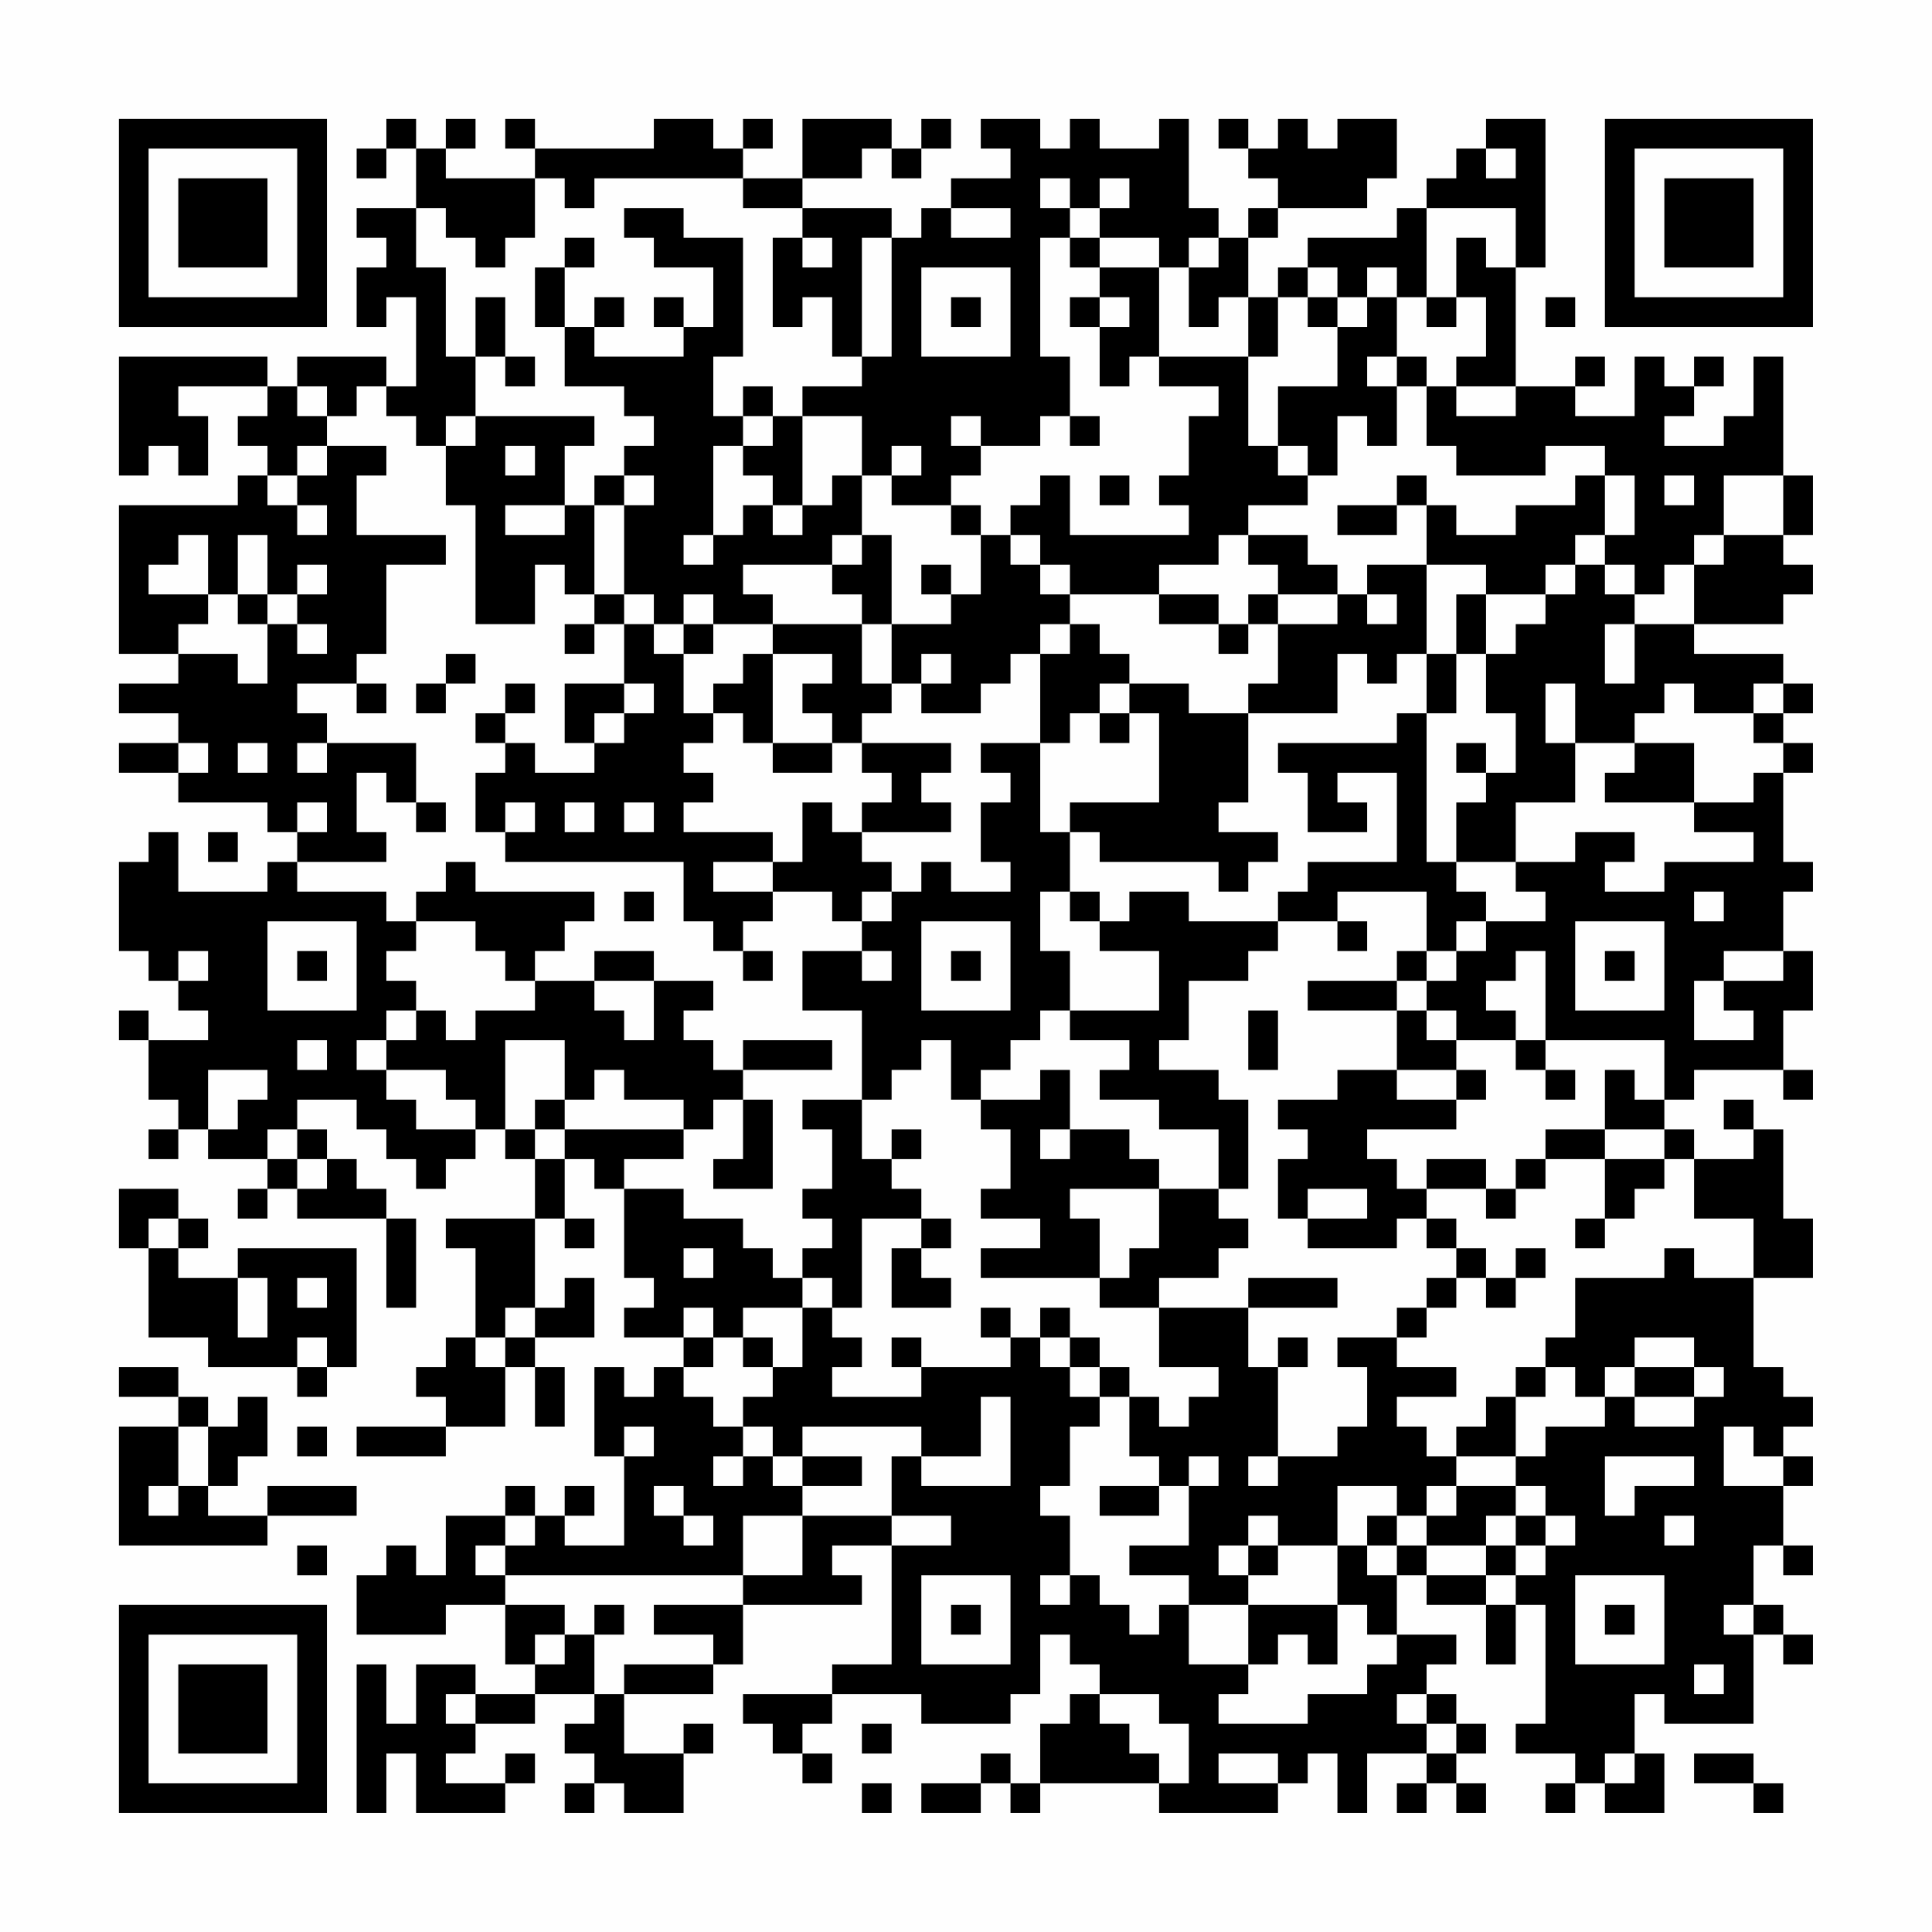 <?xml version="1.0" encoding="UTF-8"?>
<svg xmlns="http://www.w3.org/2000/svg" version="1.1" width="300" height="300" viewBox="0 0 300 300"><rect x="0" y="0" width="300" height="300" fill="#fefefe"/><g transform="scale(4.615)"><g transform="translate(4,4)"><path fill-rule="evenodd" d="M9 0L9 1L8 1L8 2L9 2L9 1L10 1L10 3L8 3L8 4L9 4L9 5L8 5L8 7L9 7L9 6L10 6L10 9L9 9L9 8L6 8L6 9L5 9L5 8L0 8L0 12L1 12L1 11L2 11L2 12L3 12L3 10L2 10L2 9L5 9L5 10L4 10L4 11L5 11L5 12L4 12L4 13L0 13L0 18L2 18L2 19L0 19L0 20L2 20L2 21L0 21L0 22L2 22L2 23L5 23L5 24L6 24L6 25L5 25L5 26L2 26L2 24L1 24L1 25L0 25L0 28L1 28L1 29L2 29L2 30L3 30L3 31L1 31L1 30L0 30L0 31L1 31L1 33L2 33L2 34L1 34L1 35L2 35L2 34L3 34L3 35L5 35L5 36L4 36L4 37L5 37L5 36L6 36L6 37L9 37L9 40L10 40L10 37L9 37L9 36L8 36L8 35L7 35L7 34L6 34L6 33L8 33L8 34L9 34L9 35L10 35L10 36L11 36L11 35L12 35L12 34L13 34L13 35L14 35L14 37L11 37L11 38L12 38L12 41L11 41L11 42L10 42L10 43L11 43L11 44L8 44L8 45L11 45L11 44L13 44L13 42L14 42L14 44L15 44L15 42L14 42L14 41L16 41L16 39L15 39L15 40L14 40L14 37L15 37L15 38L16 38L16 37L15 37L15 35L16 35L16 36L17 36L17 39L18 39L18 40L17 40L17 41L19 41L19 42L18 42L18 43L17 43L17 42L16 42L16 45L17 45L17 48L15 48L15 47L16 47L16 46L15 46L15 47L14 47L14 46L13 46L13 47L11 47L11 49L10 49L10 48L9 48L9 49L8 49L8 51L11 51L11 50L13 50L13 52L14 52L14 53L12 53L12 52L10 52L10 54L9 54L9 52L8 52L8 57L9 57L9 55L10 55L10 57L13 57L13 56L14 56L14 55L13 55L13 56L11 56L11 55L12 55L12 54L14 54L14 53L16 53L16 54L15 54L15 55L16 55L16 56L15 56L15 57L16 57L16 56L17 56L17 57L19 57L19 55L20 55L20 54L19 54L19 55L17 55L17 53L20 53L20 52L21 52L21 50L25 50L25 49L24 49L24 48L26 48L26 52L24 52L24 53L21 53L21 54L22 54L22 55L23 55L23 56L24 56L24 55L23 55L23 54L24 54L24 53L27 53L27 54L30 54L30 53L31 53L31 51L32 51L32 52L33 52L33 53L32 53L32 54L31 54L31 56L30 56L30 55L29 55L29 56L27 56L27 57L29 57L29 56L30 56L30 57L31 57L31 56L35 56L35 57L39 57L39 56L40 56L40 55L41 55L41 57L42 57L42 55L44 55L44 56L43 56L43 57L44 57L44 56L45 56L45 57L46 57L46 56L45 56L45 55L46 55L46 54L45 54L45 53L44 53L44 52L45 52L45 51L43 51L43 49L44 49L44 50L46 50L46 52L47 52L47 50L48 50L48 54L47 54L47 55L49 55L49 56L48 56L48 57L49 57L49 56L50 56L50 57L52 57L52 55L51 55L51 53L52 53L52 54L55 54L55 51L56 51L56 52L57 52L57 51L56 51L56 50L55 50L55 48L56 48L56 49L57 49L57 48L56 48L56 46L57 46L57 45L56 45L56 44L57 44L57 43L56 43L56 42L55 42L55 39L57 39L57 37L56 37L56 34L55 34L55 33L54 33L54 34L55 34L55 35L53 35L53 34L52 34L52 33L53 33L53 32L56 32L56 33L57 33L57 32L56 32L56 30L57 30L57 28L56 28L56 26L57 26L57 25L56 25L56 22L57 22L57 21L56 21L56 20L57 20L57 19L56 19L56 18L53 18L53 17L56 17L56 16L57 16L57 15L56 15L56 14L57 14L57 12L56 12L56 8L55 8L55 10L54 10L54 11L52 11L52 10L53 10L53 9L54 9L54 8L53 8L53 9L52 9L52 8L51 8L51 10L49 10L49 9L50 9L50 8L49 8L49 9L47 9L47 5L48 5L48 0L46 0L46 1L45 1L45 2L44 2L44 3L43 3L43 4L40 4L40 5L39 5L39 6L38 6L38 4L39 4L39 3L42 3L42 2L43 2L43 0L41 0L41 1L40 1L40 0L39 0L39 1L38 1L38 0L37 0L37 1L38 1L38 2L39 2L39 3L38 3L38 4L37 4L37 3L36 3L36 0L35 0L35 1L33 1L33 0L32 0L32 1L31 1L31 0L29 0L29 1L30 1L30 2L28 2L28 3L27 3L27 4L26 4L26 3L23 3L23 2L25 2L25 1L26 1L26 2L27 2L27 1L28 1L28 0L27 0L27 1L26 1L26 0L23 0L23 2L21 2L21 1L22 1L22 0L21 0L21 1L20 1L20 0L18 0L18 1L14 1L14 0L13 0L13 1L14 1L14 2L11 2L11 1L12 1L12 0L11 0L11 1L10 1L10 0ZM46 1L46 2L47 2L47 1ZM14 2L14 4L13 4L13 5L12 5L12 4L11 4L11 3L10 3L10 5L11 5L11 8L12 8L12 10L11 10L11 11L10 11L10 10L9 10L9 9L8 9L8 10L7 10L7 9L6 9L6 10L7 10L7 11L6 11L6 12L5 12L5 13L6 13L6 14L7 14L7 13L6 13L6 12L7 12L7 11L9 11L9 12L8 12L8 14L11 14L11 15L9 15L9 18L8 18L8 19L6 19L6 20L7 20L7 21L6 21L6 22L7 22L7 21L10 21L10 23L9 23L9 22L8 22L8 24L9 24L9 25L6 25L6 26L9 26L9 27L10 27L10 28L9 28L9 29L10 29L10 30L9 30L9 31L8 31L8 32L9 32L9 33L10 33L10 34L12 34L12 33L11 33L11 32L9 32L9 31L10 31L10 30L11 30L11 31L12 31L12 30L14 30L14 29L16 29L16 30L17 30L17 31L18 31L18 29L20 29L20 30L19 30L19 31L20 31L20 32L21 32L21 33L20 33L20 34L19 34L19 33L17 33L17 32L16 32L16 33L15 33L15 31L13 31L13 34L14 34L14 35L15 35L15 34L19 34L19 35L17 35L17 36L19 36L19 37L21 37L21 38L22 38L22 39L23 39L23 40L21 40L21 41L20 41L20 40L19 40L19 41L20 41L20 42L19 42L19 43L20 43L20 44L21 44L21 45L20 45L20 46L21 46L21 45L22 45L22 46L23 46L23 47L21 47L21 49L13 49L13 48L14 48L14 47L13 47L13 48L12 48L12 49L13 49L13 50L15 50L15 51L14 51L14 52L15 52L15 51L16 51L16 53L17 53L17 52L20 52L20 51L18 51L18 50L21 50L21 49L23 49L23 47L26 47L26 48L28 48L28 47L26 47L26 45L27 45L27 46L30 46L30 43L29 43L29 45L27 45L27 44L23 44L23 45L22 45L22 44L21 44L21 43L22 43L22 42L23 42L23 40L24 40L24 41L25 41L25 42L24 42L24 43L27 43L27 42L30 42L30 41L31 41L31 42L32 42L32 43L33 43L33 44L32 44L32 46L31 46L31 47L32 47L32 49L31 49L31 50L32 50L32 49L33 49L33 50L34 50L34 51L35 51L35 50L36 50L36 52L38 52L38 53L37 53L37 54L40 54L40 53L42 53L42 52L43 52L43 51L42 51L42 50L41 50L41 48L42 48L42 49L43 49L43 48L44 48L44 49L46 49L46 50L47 50L47 49L48 49L48 48L49 48L49 47L48 47L48 46L47 46L47 45L48 45L48 44L50 44L50 43L51 43L51 44L53 44L53 43L54 43L54 42L53 42L53 41L51 41L51 42L50 42L50 43L49 43L49 42L48 42L48 41L49 41L49 39L52 39L52 38L53 38L53 39L55 39L55 37L53 37L53 35L52 35L52 34L50 34L50 32L51 32L51 33L52 33L52 31L48 31L48 28L47 28L47 29L46 29L46 30L47 30L47 31L45 31L45 30L44 30L44 29L45 29L45 28L46 28L46 27L48 27L48 26L47 26L47 25L49 25L49 24L51 24L51 25L50 25L50 26L52 26L52 25L55 25L55 24L53 24L53 23L55 23L55 22L56 22L56 21L55 21L55 20L56 20L56 19L55 19L55 20L53 20L53 19L52 19L52 20L51 20L51 21L49 21L49 19L48 19L48 21L49 21L49 23L47 23L47 25L45 25L45 23L46 23L46 22L47 22L47 20L46 20L46 18L47 18L47 17L48 17L48 16L49 16L49 15L50 15L50 16L51 16L51 17L50 17L50 19L51 19L51 17L53 17L53 15L54 15L54 14L56 14L56 12L54 12L54 14L53 14L53 15L52 15L52 16L51 16L51 15L50 15L50 14L51 14L51 12L50 12L50 11L48 11L48 12L45 12L45 11L44 11L44 9L45 9L45 10L47 10L47 9L45 9L45 8L46 8L46 6L45 6L45 4L46 4L46 5L47 5L47 3L44 3L44 6L43 6L43 5L42 5L42 6L41 6L41 5L40 5L40 6L39 6L39 8L38 8L38 6L37 6L37 7L36 7L36 5L37 5L37 4L36 4L36 5L35 5L35 4L33 4L33 3L34 3L34 2L33 2L33 3L32 3L32 2L31 2L31 3L32 3L32 4L31 4L31 8L32 8L32 10L31 10L31 11L29 11L29 10L28 10L28 11L29 11L29 12L28 12L28 13L26 13L26 12L27 12L27 11L26 11L26 12L25 12L25 10L23 10L23 9L25 9L25 8L26 8L26 4L25 4L25 8L24 8L24 6L23 6L23 7L22 7L22 4L23 4L23 5L24 5L24 4L23 4L23 3L21 3L21 2L16 2L16 3L15 3L15 2ZM17 3L17 4L18 4L18 5L20 5L20 7L19 7L19 6L18 6L18 7L19 7L19 8L16 8L16 7L17 7L17 6L16 6L16 7L15 7L15 5L16 5L16 4L15 4L15 5L14 5L14 7L15 7L15 9L17 9L17 10L18 10L18 11L17 11L17 12L16 12L16 13L15 13L15 11L16 11L16 10L12 10L12 11L11 11L11 13L12 13L12 17L14 17L14 15L15 15L15 16L16 16L16 17L15 17L15 18L16 18L16 17L17 17L17 19L15 19L15 21L16 21L16 22L14 22L14 21L13 21L13 20L14 20L14 19L13 19L13 20L12 20L12 21L13 21L13 22L12 22L12 24L13 24L13 25L19 25L19 27L20 27L20 28L21 28L21 29L22 29L22 28L21 28L21 27L22 27L22 26L24 26L24 27L25 27L25 28L23 28L23 30L25 30L25 33L23 33L23 34L24 34L24 36L23 36L23 37L24 37L24 38L23 38L23 39L24 39L24 40L25 40L25 37L27 37L27 38L26 38L26 40L28 40L28 39L27 39L27 38L28 38L28 37L27 37L27 36L26 36L26 35L27 35L27 34L26 34L26 35L25 35L25 33L26 33L26 32L27 32L27 31L28 31L28 33L29 33L29 34L30 34L30 36L29 36L29 37L31 37L31 38L29 38L29 39L33 39L33 40L35 40L35 42L37 42L37 43L36 43L36 44L35 44L35 43L34 43L34 42L33 42L33 41L32 41L32 40L31 40L31 41L32 41L32 42L33 42L33 43L34 43L34 45L35 45L35 46L33 46L33 47L35 47L35 46L36 46L36 48L34 48L34 49L36 49L36 50L38 50L38 52L39 52L39 51L40 51L40 52L41 52L41 50L38 50L38 49L39 49L39 48L41 48L41 46L43 46L43 47L42 47L42 48L43 48L43 47L44 47L44 48L46 48L46 49L47 49L47 48L48 48L48 47L47 47L47 46L45 46L45 45L47 45L47 43L48 43L48 42L47 42L47 43L46 43L46 44L45 44L45 45L44 45L44 44L43 44L43 43L45 43L45 42L43 42L43 41L44 41L44 40L45 40L45 39L46 39L46 40L47 40L47 39L48 39L48 38L47 38L47 39L46 39L46 38L45 38L45 37L44 37L44 36L46 36L46 37L47 37L47 36L48 36L48 35L50 35L50 37L49 37L49 38L50 38L50 37L51 37L51 36L52 36L52 35L50 35L50 34L48 34L48 35L47 35L47 36L46 36L46 35L44 35L44 36L43 36L43 35L42 35L42 34L45 34L45 33L46 33L46 32L45 32L45 31L44 31L44 30L43 30L43 29L44 29L44 28L45 28L45 27L46 27L46 26L45 26L45 25L44 25L44 20L45 20L45 18L46 18L46 16L48 16L48 15L49 15L49 14L50 14L50 12L49 12L49 13L47 13L47 14L45 14L45 13L44 13L44 12L43 12L43 13L41 13L41 14L43 14L43 13L44 13L44 15L42 15L42 16L41 16L41 15L40 15L40 14L38 14L38 13L40 13L40 12L41 12L41 10L42 10L42 11L43 11L43 9L44 9L44 8L43 8L43 6L42 6L42 7L41 7L41 6L40 6L40 7L41 7L41 9L39 9L39 11L38 11L38 8L35 8L35 5L33 5L33 4L32 4L32 5L33 5L33 6L32 6L32 7L33 7L33 9L34 9L34 8L35 8L35 9L37 9L37 10L36 10L36 12L35 12L35 13L36 13L36 14L32 14L32 12L31 12L31 13L30 13L30 14L29 14L29 13L28 13L28 14L29 14L29 16L28 16L28 15L27 15L27 16L28 16L28 17L26 17L26 14L25 14L25 12L24 12L24 13L23 13L23 10L22 10L22 9L21 9L21 10L20 10L20 8L21 8L21 4L19 4L19 3ZM28 3L28 4L30 4L30 3ZM27 5L27 8L30 8L30 5ZM12 6L12 8L13 8L13 9L14 9L14 8L13 8L13 6ZM28 6L28 7L29 7L29 6ZM33 6L33 7L34 7L34 6ZM44 6L44 7L45 7L45 6ZM48 6L48 7L49 7L49 6ZM42 8L42 9L43 9L43 8ZM21 10L21 11L20 11L20 14L19 14L19 15L20 15L20 14L21 14L21 13L22 13L22 14L23 14L23 13L22 13L22 12L21 12L21 11L22 11L22 10ZM32 10L32 11L33 11L33 10ZM13 11L13 12L14 12L14 11ZM39 11L39 12L40 12L40 11ZM17 12L17 13L16 13L16 16L17 16L17 17L18 17L18 18L19 18L19 20L20 20L20 21L19 21L19 22L20 22L20 23L19 23L19 24L22 24L22 25L20 25L20 26L22 26L22 25L23 25L23 23L24 23L24 24L25 24L25 25L26 25L26 26L25 26L25 27L26 27L26 26L27 26L27 25L28 25L28 26L30 26L30 25L29 25L29 23L30 23L30 22L29 22L29 21L31 21L31 24L32 24L32 26L31 26L31 28L32 28L32 30L31 30L31 31L30 31L30 32L29 32L29 33L31 33L31 32L32 32L32 34L31 34L31 35L32 35L32 34L34 34L34 35L35 35L35 36L32 36L32 37L33 37L33 39L34 39L34 38L35 38L35 36L37 36L37 37L38 37L38 38L37 38L37 39L35 39L35 40L38 40L38 42L39 42L39 45L38 45L38 46L39 46L39 45L41 45L41 44L42 44L42 42L41 42L41 41L43 41L43 40L44 40L44 39L45 39L45 38L44 38L44 37L43 37L43 38L40 38L40 37L42 37L42 36L40 36L40 37L39 37L39 35L40 35L40 34L39 34L39 33L41 33L41 32L43 32L43 33L45 33L45 32L43 32L43 30L40 30L40 29L43 29L43 28L44 28L44 26L41 26L41 27L39 27L39 26L40 26L40 25L43 25L43 22L41 22L41 23L42 23L42 24L40 24L40 22L39 22L39 21L43 21L43 20L44 20L44 18L45 18L45 16L46 16L46 15L44 15L44 18L43 18L43 19L42 19L42 18L41 18L41 20L38 20L38 19L39 19L39 17L41 17L41 16L39 16L39 15L38 15L38 14L37 14L37 15L35 15L35 16L32 16L32 15L31 15L31 14L30 14L30 15L31 15L31 16L32 16L32 17L31 17L31 18L30 18L30 19L29 19L29 20L27 20L27 19L28 19L28 18L27 18L27 19L26 19L26 17L25 17L25 16L24 16L24 15L25 15L25 14L24 14L24 15L21 15L21 16L22 16L22 17L20 17L20 16L19 16L19 17L18 17L18 16L17 16L17 13L18 13L18 12ZM33 12L33 13L34 13L34 12ZM52 12L52 13L53 13L53 12ZM13 13L13 14L15 14L15 13ZM2 14L2 15L1 15L1 16L3 16L3 17L2 17L2 18L4 18L4 19L5 19L5 17L6 17L6 18L7 18L7 17L6 17L6 16L7 16L7 15L6 15L6 16L5 16L5 14L4 14L4 16L3 16L3 14ZM4 16L4 17L5 17L5 16ZM35 16L35 17L37 17L37 18L38 18L38 17L39 17L39 16L38 16L38 17L37 17L37 16ZM42 16L42 17L43 17L43 16ZM19 17L19 18L20 18L20 17ZM22 17L22 18L21 18L21 19L20 19L20 20L21 20L21 21L22 21L22 22L24 22L24 21L25 21L25 22L26 22L26 23L25 23L25 24L28 24L28 23L27 23L27 22L28 22L28 21L25 21L25 20L26 20L26 19L25 19L25 17ZM32 17L32 18L31 18L31 21L32 21L32 20L33 20L33 21L34 21L34 20L35 20L35 23L32 23L32 24L33 24L33 25L37 25L37 26L38 26L38 25L39 25L39 24L37 24L37 23L38 23L38 20L36 20L36 19L34 19L34 18L33 18L33 17ZM11 18L11 19L10 19L10 20L11 20L11 19L12 19L12 18ZM22 18L22 21L24 21L24 20L23 20L23 19L24 19L24 18ZM8 19L8 20L9 20L9 19ZM17 19L17 20L16 20L16 21L17 21L17 20L18 20L18 19ZM33 19L33 20L34 20L34 19ZM2 21L2 22L3 22L3 21ZM4 21L4 22L5 22L5 21ZM45 21L45 22L46 22L46 21ZM51 21L51 22L50 22L50 23L53 23L53 21ZM6 23L6 24L7 24L7 23ZM10 23L10 24L11 24L11 23ZM13 23L13 24L14 24L14 23ZM15 23L15 24L16 24L16 23ZM17 23L17 24L18 24L18 23ZM3 24L3 25L4 25L4 24ZM11 25L11 26L10 26L10 27L12 27L12 28L13 28L13 29L14 29L14 28L15 28L15 27L16 27L16 26L12 26L12 25ZM17 26L17 27L18 27L18 26ZM32 26L32 27L33 27L33 28L35 28L35 30L32 30L32 31L34 31L34 32L33 32L33 33L35 33L35 34L37 34L37 36L38 36L38 33L37 33L37 32L35 32L35 31L36 31L36 29L38 29L38 28L39 28L39 27L36 27L36 26L34 26L34 27L33 27L33 26ZM53 26L53 27L54 27L54 26ZM5 27L5 30L8 30L8 27ZM27 27L27 30L30 30L30 27ZM41 27L41 28L42 28L42 27ZM49 27L49 30L52 30L52 27ZM2 28L2 29L3 29L3 28ZM6 28L6 29L7 29L7 28ZM16 28L16 29L18 29L18 28ZM25 28L25 29L26 29L26 28ZM28 28L28 29L29 29L29 28ZM50 28L50 29L51 29L51 28ZM54 28L54 29L53 29L53 31L55 31L55 30L54 30L54 29L56 29L56 28ZM38 30L38 32L39 32L39 30ZM6 31L6 32L7 32L7 31ZM21 31L21 32L24 32L24 31ZM47 31L47 32L48 32L48 33L49 33L49 32L48 32L48 31ZM3 32L3 34L4 34L4 33L5 33L5 32ZM14 33L14 34L15 34L15 33ZM21 33L21 35L20 35L20 36L22 36L22 33ZM5 34L5 35L6 35L6 36L7 36L7 35L6 35L6 34ZM0 36L0 38L1 38L1 41L3 41L3 42L6 42L6 43L7 43L7 42L8 42L8 38L4 38L4 39L2 39L2 38L3 38L3 37L2 37L2 36ZM1 37L1 38L2 38L2 37ZM19 38L19 39L20 39L20 38ZM4 39L4 41L5 41L5 39ZM6 39L6 40L7 40L7 39ZM38 39L38 40L41 40L41 39ZM13 40L13 41L12 41L12 42L13 42L13 41L14 41L14 40ZM29 40L29 41L30 41L30 40ZM6 41L6 42L7 42L7 41ZM21 41L21 42L22 42L22 41ZM26 41L26 42L27 42L27 41ZM39 41L39 42L40 42L40 41ZM0 42L0 43L2 43L2 44L0 44L0 48L5 48L5 47L8 47L8 46L5 46L5 47L3 47L3 46L4 46L4 45L5 45L5 43L4 43L4 44L3 44L3 43L2 43L2 42ZM51 42L51 43L53 43L53 42ZM2 44L2 46L1 46L1 47L2 47L2 46L3 46L3 44ZM6 44L6 45L7 45L7 44ZM17 44L17 45L18 45L18 44ZM54 44L54 46L56 46L56 45L55 45L55 44ZM23 45L23 46L25 46L25 45ZM36 45L36 46L37 46L37 45ZM50 45L50 47L51 47L51 46L53 46L53 45ZM18 46L18 47L19 47L19 48L20 48L20 47L19 47L19 46ZM44 46L44 47L45 47L45 46ZM38 47L38 48L37 48L37 49L38 49L38 48L39 48L39 47ZM46 47L46 48L47 48L47 47ZM52 47L52 48L53 48L53 47ZM6 48L6 49L7 49L7 48ZM27 49L27 52L30 52L30 49ZM49 49L49 52L52 52L52 49ZM16 50L16 51L17 51L17 50ZM28 50L28 51L29 51L29 50ZM50 50L50 51L51 51L51 50ZM54 50L54 51L55 51L55 50ZM53 52L53 53L54 53L54 52ZM11 53L11 54L12 54L12 53ZM33 53L33 54L34 54L34 55L35 55L35 56L36 56L36 54L35 54L35 53ZM43 53L43 54L44 54L44 55L45 55L45 54L44 54L44 53ZM25 54L25 55L26 55L26 54ZM37 55L37 56L39 56L39 55ZM50 55L50 56L51 56L51 55ZM53 55L53 56L55 56L55 57L56 57L56 56L55 56L55 55ZM25 56L25 57L26 57L26 56ZM0 0L0 7L7 7L7 0ZM1 1L1 6L6 6L6 1ZM2 2L2 5L5 5L5 2ZM50 0L50 7L57 7L57 0ZM51 1L51 6L56 6L56 1ZM52 2L52 5L55 5L55 2ZM0 50L0 57L7 57L7 50ZM1 51L1 56L6 56L6 51ZM2 52L2 55L5 55L5 52Z" fill="#000000"/></g></g></svg>
